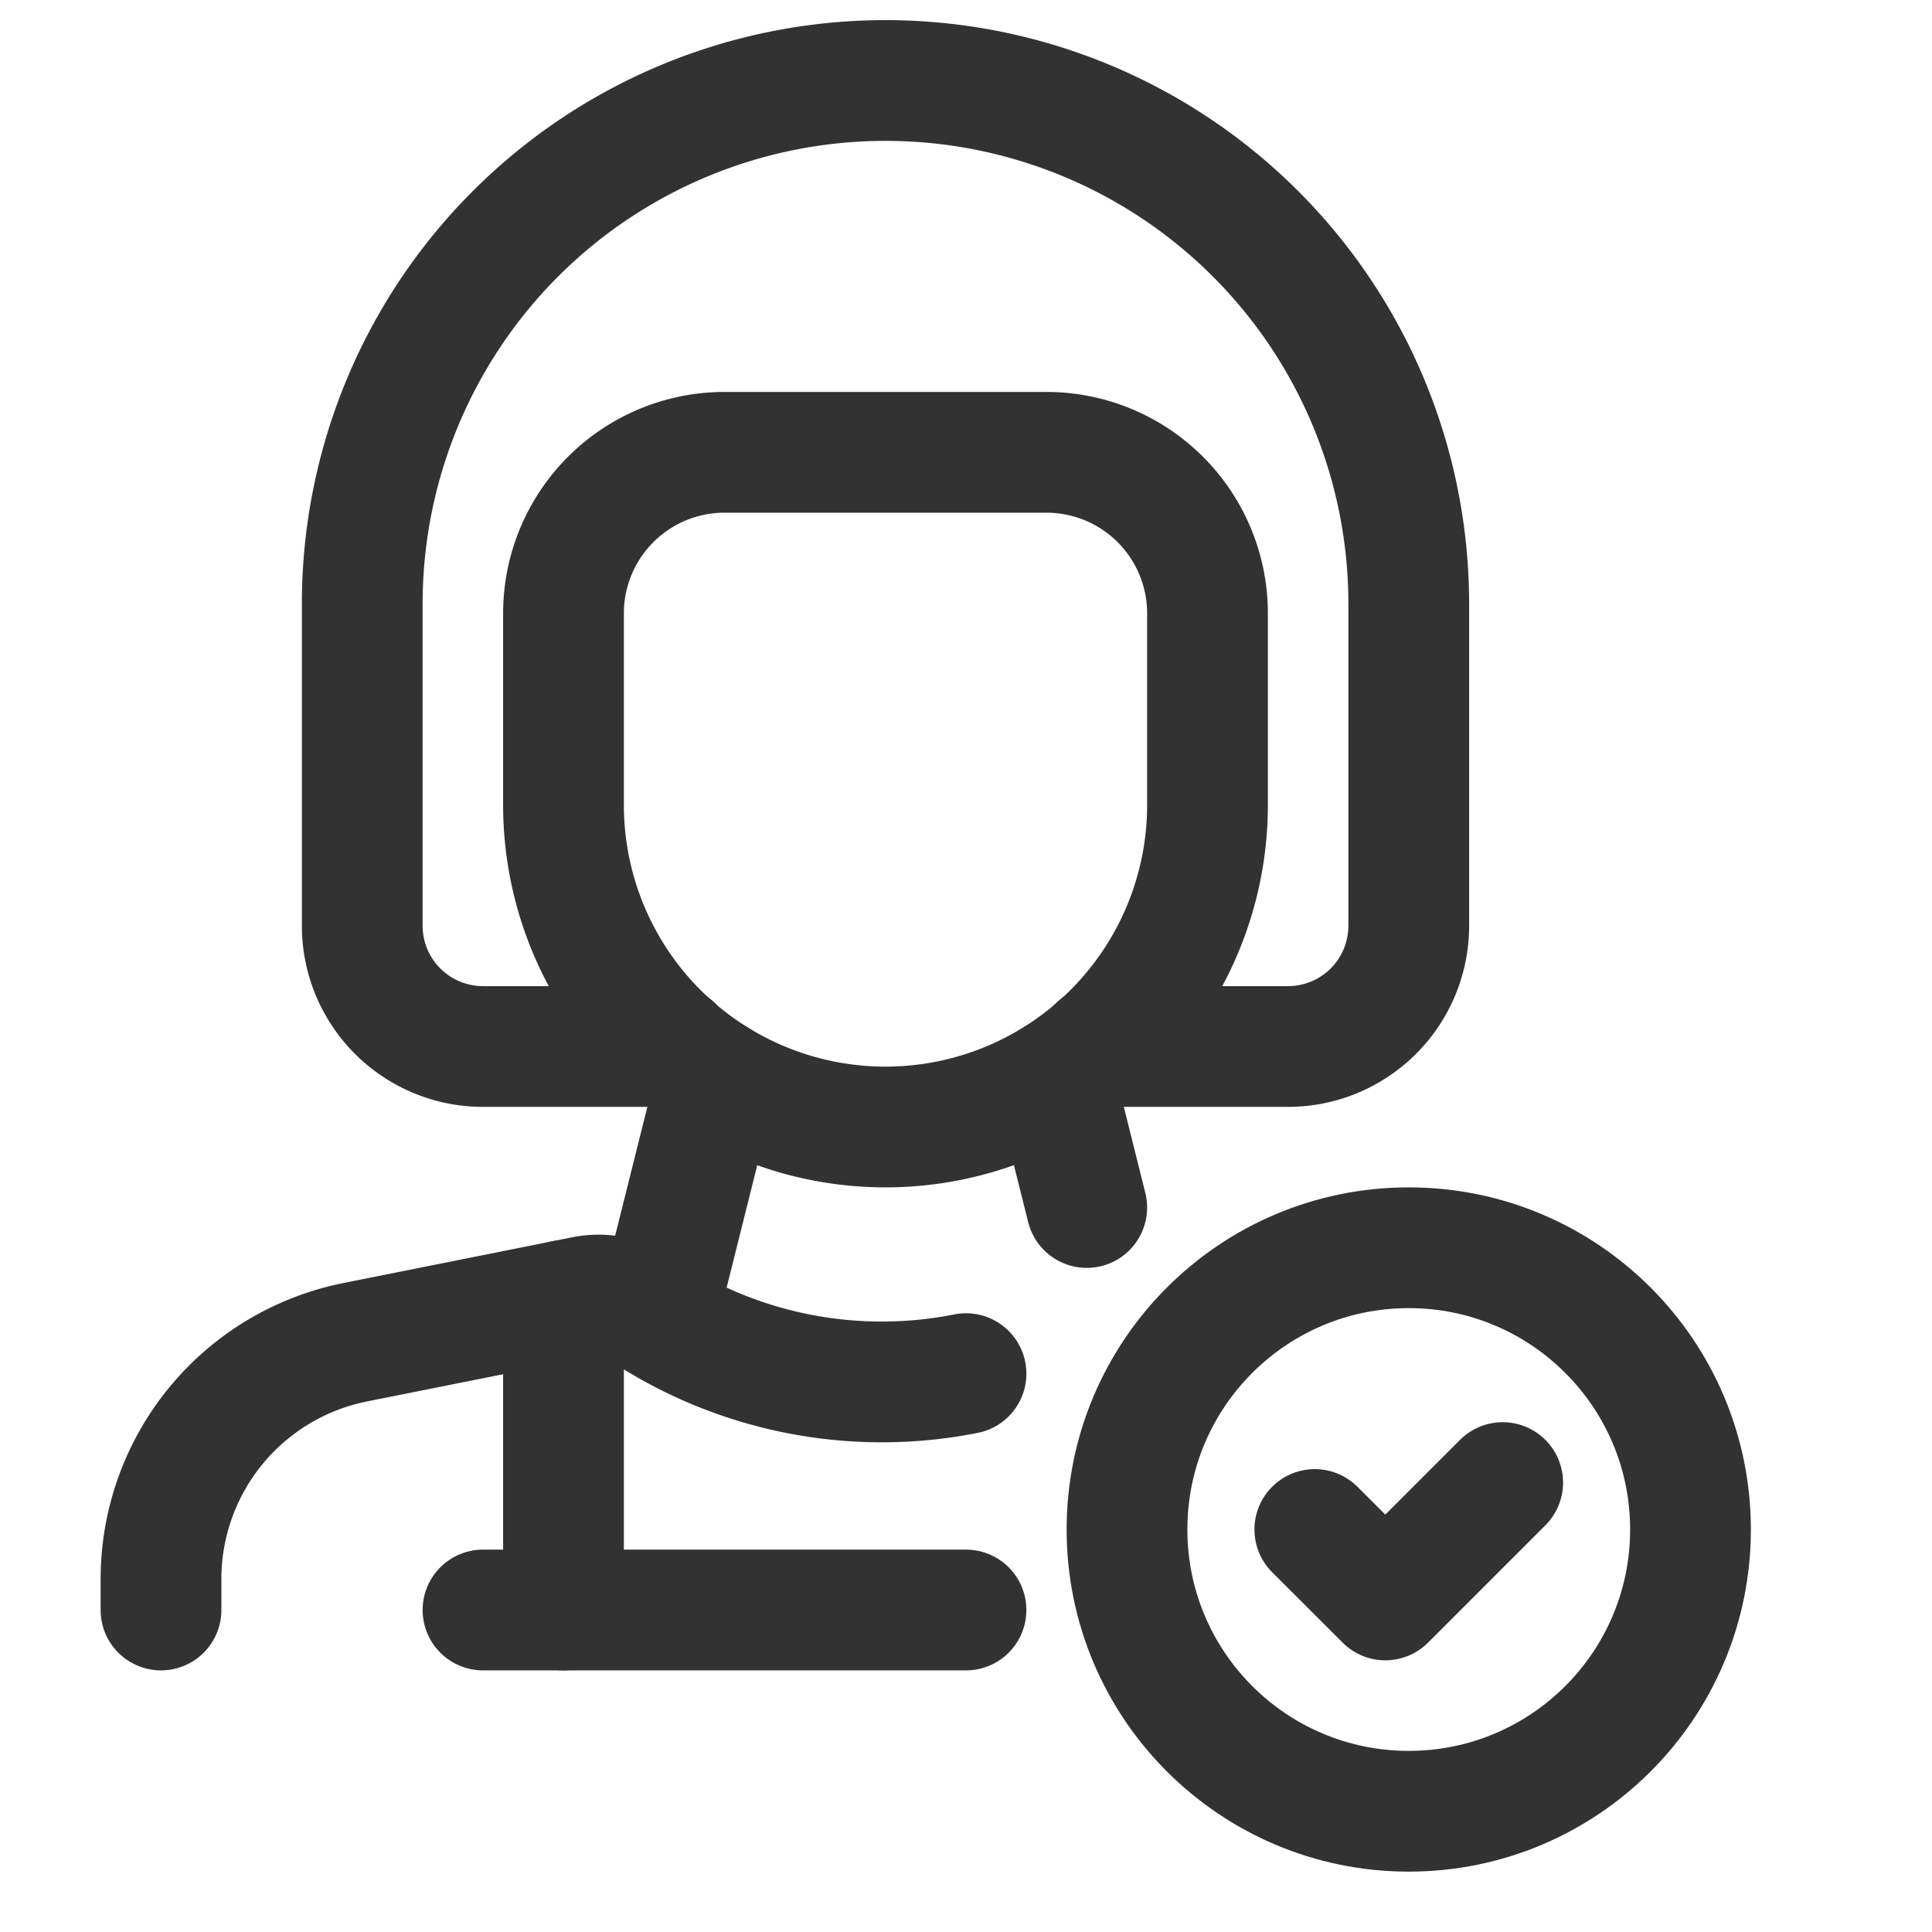 <svg id="Layer_3" data-name="Layer 3" xmlns="http://www.w3.org/2000/svg" viewBox="0 0 24 24"><path d="M13.639,13H16a1.5,1.5,0,0,0,1.5-1.5v-4A6.5,6.5,0,0,0,11,1h0A6.5,6.5,0,0,0,4.5,7.5v4A1.5,1.5,0,0,0,6,13H8.361" fill="none" stroke="#323232" stroke-linecap="round" stroke-linejoin="round" stroke-width="1.5"/><path d="M9,5.619h4a2,2,0,0,1,2,2V10a4,4,0,0,1-4,4h0a4,4,0,0,1-4-4V7.619A2,2,0,0,1,9,5.619Z" fill="none" stroke="#323232" stroke-linecap="round" stroke-linejoin="round" stroke-width="1.5"/><line x1="6" y1="20" x2="12" y2="20" fill="none" stroke="#323232" stroke-linecap="round" stroke-linejoin="round" stroke-width="1.5"/><line x1="7" y1="20" x2="7" y2="16.156" fill="none" stroke="#323232" stroke-linecap="round" stroke-linejoin="round" stroke-width="1.5"/><line x1="8.901" y1="13.405" x2="8.158" y2="16.377" fill="none" stroke="#323232" stroke-linecap="round" stroke-linejoin="round" stroke-width="1.5"/><circle cx="17.5" cy="19" r="3.5" fill="none" stroke="#323232" stroke-linecap="round" stroke-linejoin="round" stroke-width="1.5"/><path d="M18.667,18.417,17.209,19.875,16.333,19" fill="none" stroke="#323232" stroke-linecap="round" stroke-linejoin="round" stroke-width="1.5"/><path d="M12,17.064a5.37,5.37,0,0,1-4.063-.825.905.905,0,0,0-.679-.134l-2.846.569A3,3,0,0,0,2,19.616V20" fill="none" stroke="#323232" stroke-linecap="round" stroke-linejoin="round" stroke-width="1.5"/><line x1="13.101" y1="13.405" x2="13.5" y2="15" fill="none" stroke="#323232" stroke-linecap="round" stroke-linejoin="round" stroke-width="1.5"/><rect width="24" height="24" fill="none"/></svg>
